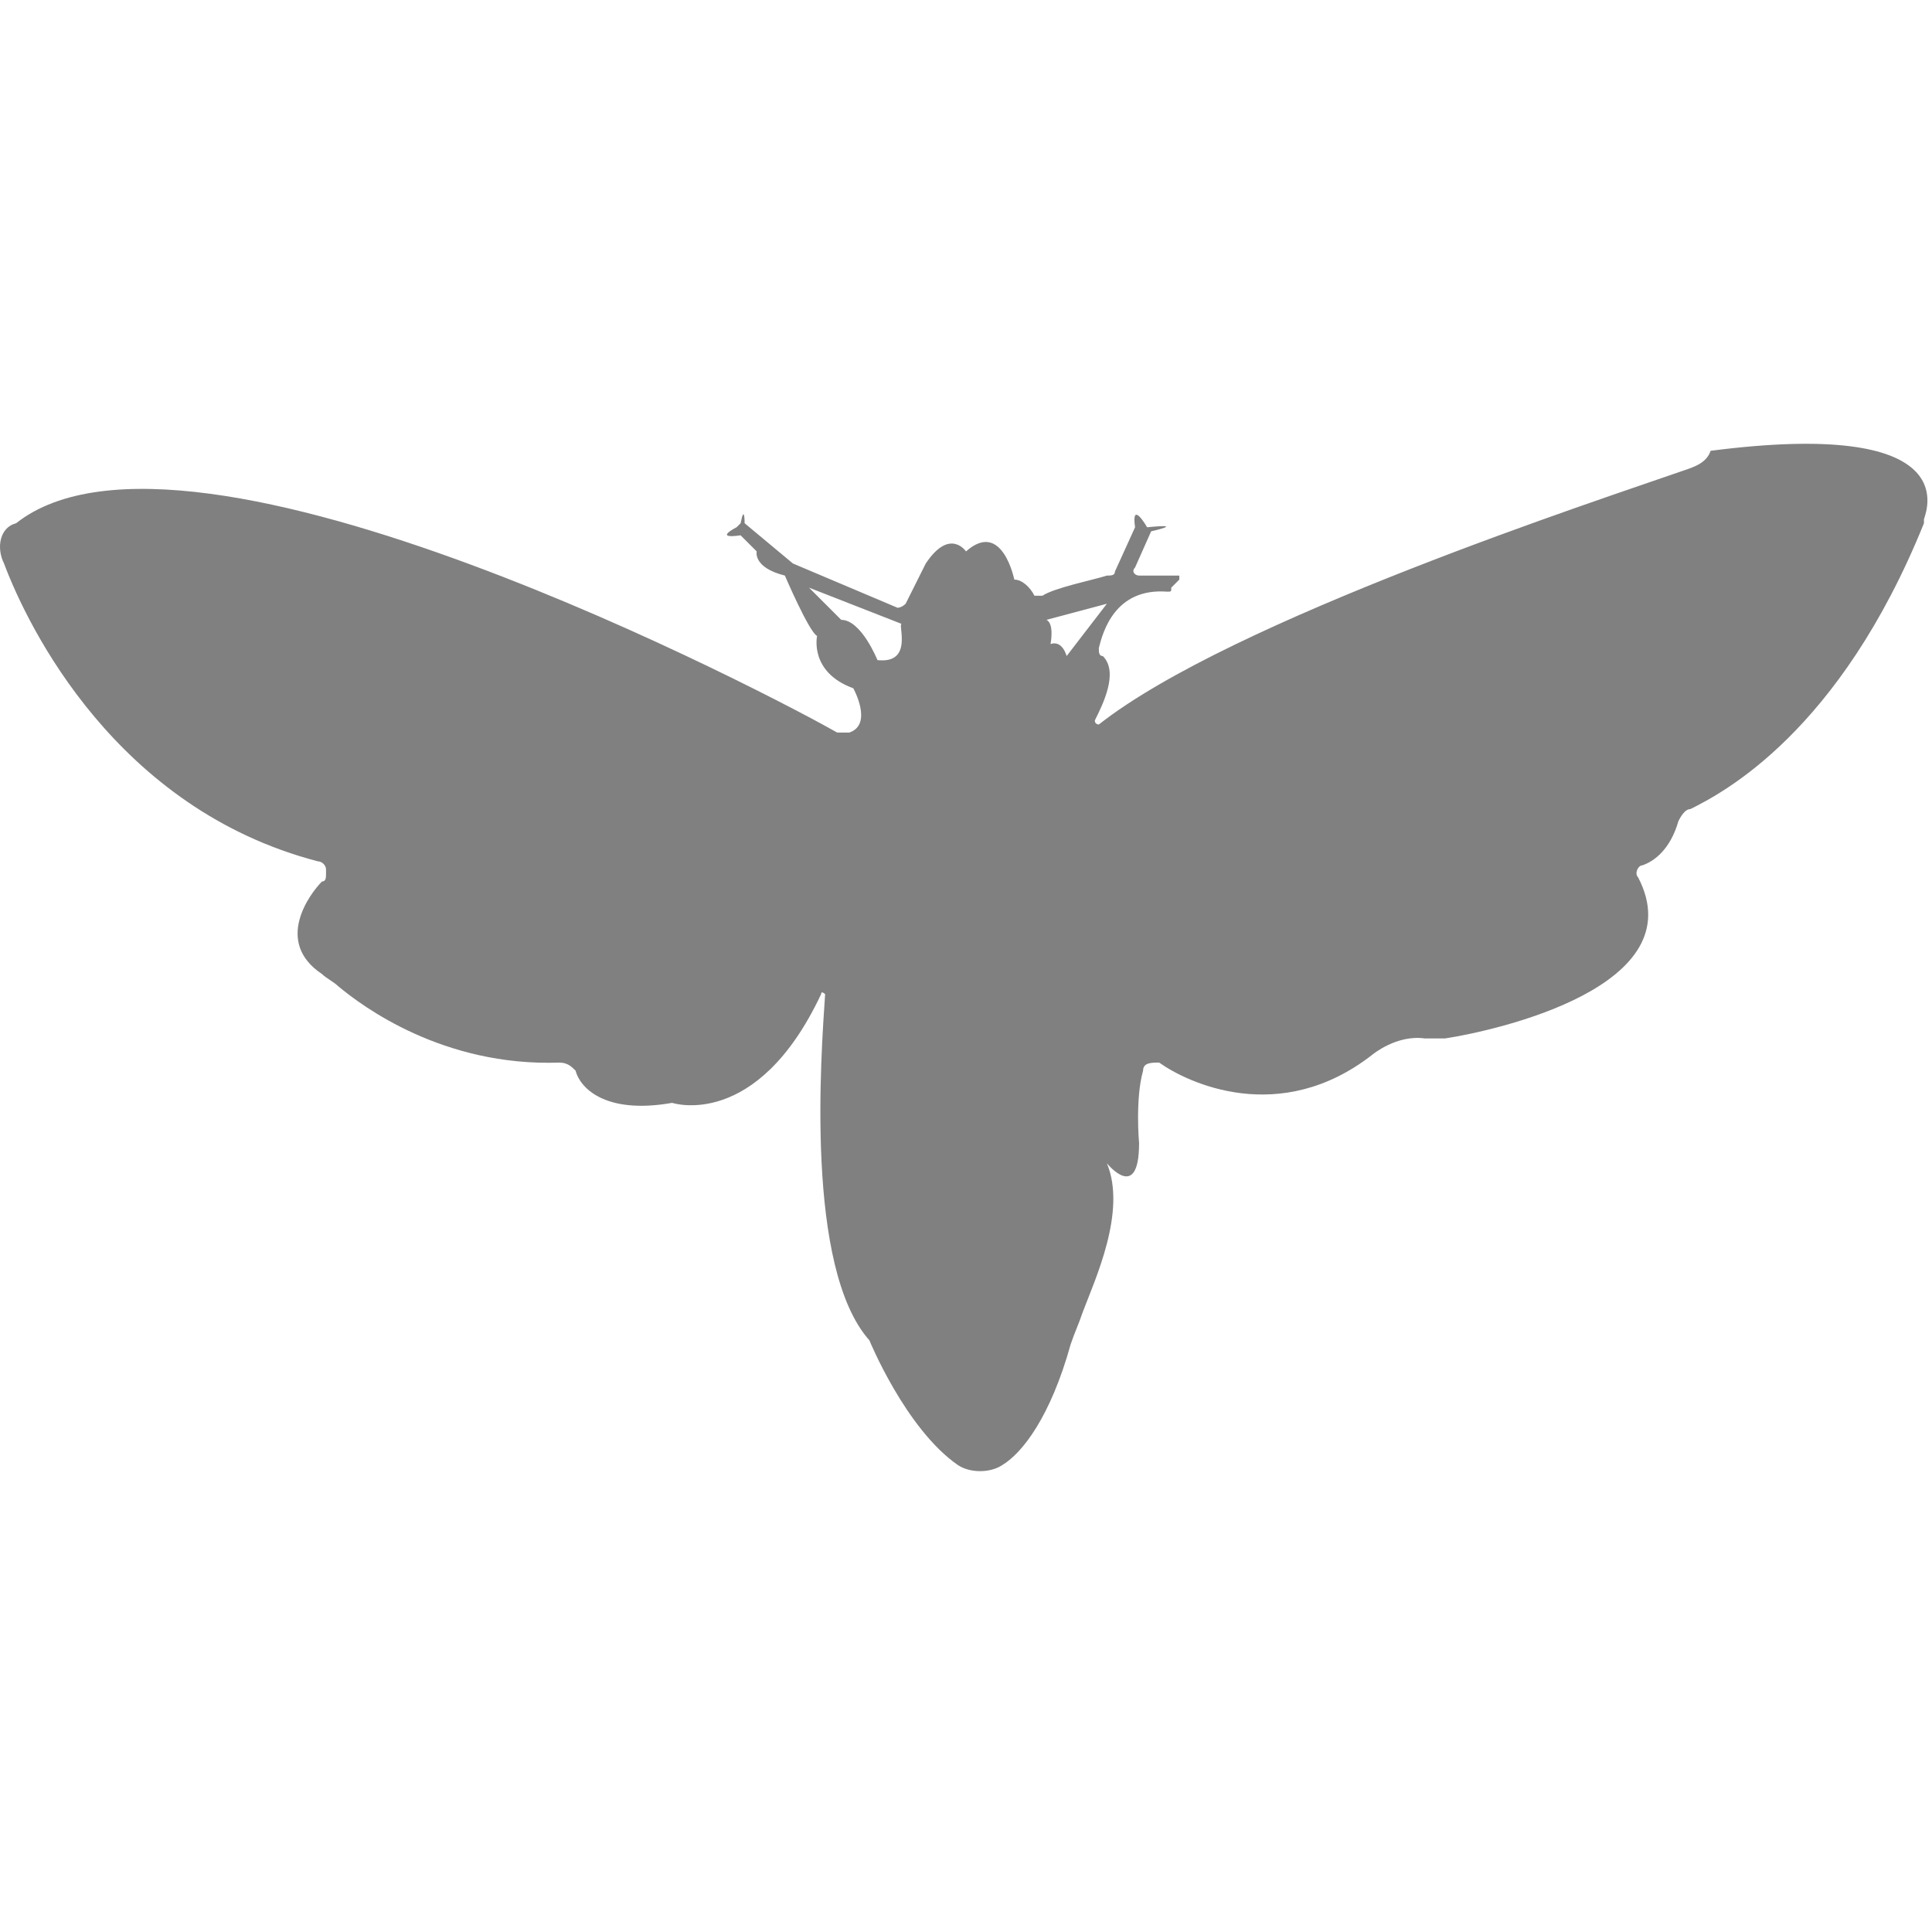 <?xml version="1.0" encoding="utf-8"?>
<!-- Generator: Adobe Illustrator 19.1.0, SVG Export Plug-In . SVG Version: 6.00 Build 0)  -->
<svg version="1.1" id="Layer_1" xmlns="http://www.w3.org/2000/svg" xmlns:xlink="http://www.w3.org/1999/xlink" x="0px" y="0px"
	 viewBox="0 0 48 48" style="enable-background:new 0 0 48 48;" xml:space="preserve">
<style type="text/css">
	.st0{fill:#808080;}
</style>
<path class="st0" d="M41.8,11.7c-2,0.7-11.2,3.7-14.5,6.3c0,0-0.1,0-0.1-0.1c0.2-0.4,0.6-1.2,0.2-1.6c-0.1,0-0.1-0.1-0.1-0.2
	c0.1-0.4,0.4-1.5,1.7-1.4c0.1,0,0.1,0,0.1-0.1l0.2-0.2c0,0,0-0.1,0-0.1l-1,0c-0.1,0-0.2-0.1-0.1-0.2l0.4-0.9c0,0,0.9-0.2-0.1-0.1
	c0,0-0.4-0.7-0.3,0l-0.5,1.1c0,0.1-0.1,0.1-0.2,0.1c-0.3,0.1-1.3,0.3-1.6,0.5c-0.1,0-0.1,0-0.2,0c-0.1-0.2-0.3-0.4-0.5-0.4
	c0,0-0.3-1.5-1.2-0.7c0,0-0.4-0.6-1,0.3L22.5,15c-0.1,0.1-0.2,0.1-0.2,0.1l-2.6-1.1L18.5,13c0,0,0-0.5-0.1,0l-0.1,0.1
	c0,0-0.6,0.3,0.1,0.2l0.4,0.4c0,0-0.1,0.4,0.7,0.6c0,0,0.6,1.4,0.8,1.5c0,0-0.2,0.9,0.9,1.3c0,0,0.5,0.9-0.1,1.1c-0.1,0-0.2,0-0.3,0
	c-1.4-0.8-16.1-8.6-20.4-5.2C0,13.1-0.1,13.6,0.1,14c0.6,1.6,2.8,6.1,7.8,7.4c0.1,0,0.2,0.1,0.2,0.2l0,0.1c0,0.1,0,0.2-0.1,0.2
	c-0.3,0.3-1.2,1.5,0,2.3c0.1,0.1,0.3,0.2,0.4,0.3c0.6,0.5,2.6,2,5.5,1.9c0.2,0,0.3,0.1,0.4,0.2c0.1,0.4,0.7,1.1,2.4,0.8
	c0,0,2.1,0.7,3.7-2.7c0-0.1,0.1,0,0.1,0c-0.1,1.5-0.5,6.8,1.1,8.6c0,0,0.9,2.2,2.2,3.1c0.3,0.2,0.8,0.2,1.1,0c0.5-0.3,1.2-1.2,1.7-3
	c0.1-0.3,0.2-0.5,0.3-0.8c0.3-0.8,1.1-2.5,0.6-3.7c0,0,0.8,1,0.8-0.5c0,0-0.1-1.1,0.1-1.8c0-0.2,0.2-0.2,0.4-0.2
	c0.7,0.5,3,1.6,5.3-0.2c0,0,0.6-0.5,1.3-0.4c0.2,0,0.4,0,0.5,0c1.3-0.2,6.2-1.3,4.8-4c-0.1-0.1,0-0.3,0.1-0.3
	c0.3-0.1,0.7-0.4,0.9-1.1c0.1-0.2,0.2-0.3,0.3-0.3c0.8-0.4,3.7-1.9,5.8-7.1c0,0,0,0,0-0.1c0.1-0.3,0.9-2.5-5.3-1.7
	C42.4,11.5,42.1,11.6,41.8,11.7z M21.8,16.4c0,0-0.4-1-0.9-1l-0.8-0.8l2.3,0.9C22.3,15.5,22.7,16.5,21.8,16.4z M26.5,16.3
	c0,0-0.1-0.4-0.4-0.3c0,0,0.1-0.5-0.1-0.6l1.5-0.4L26.5,16.3z"/>
</svg>
